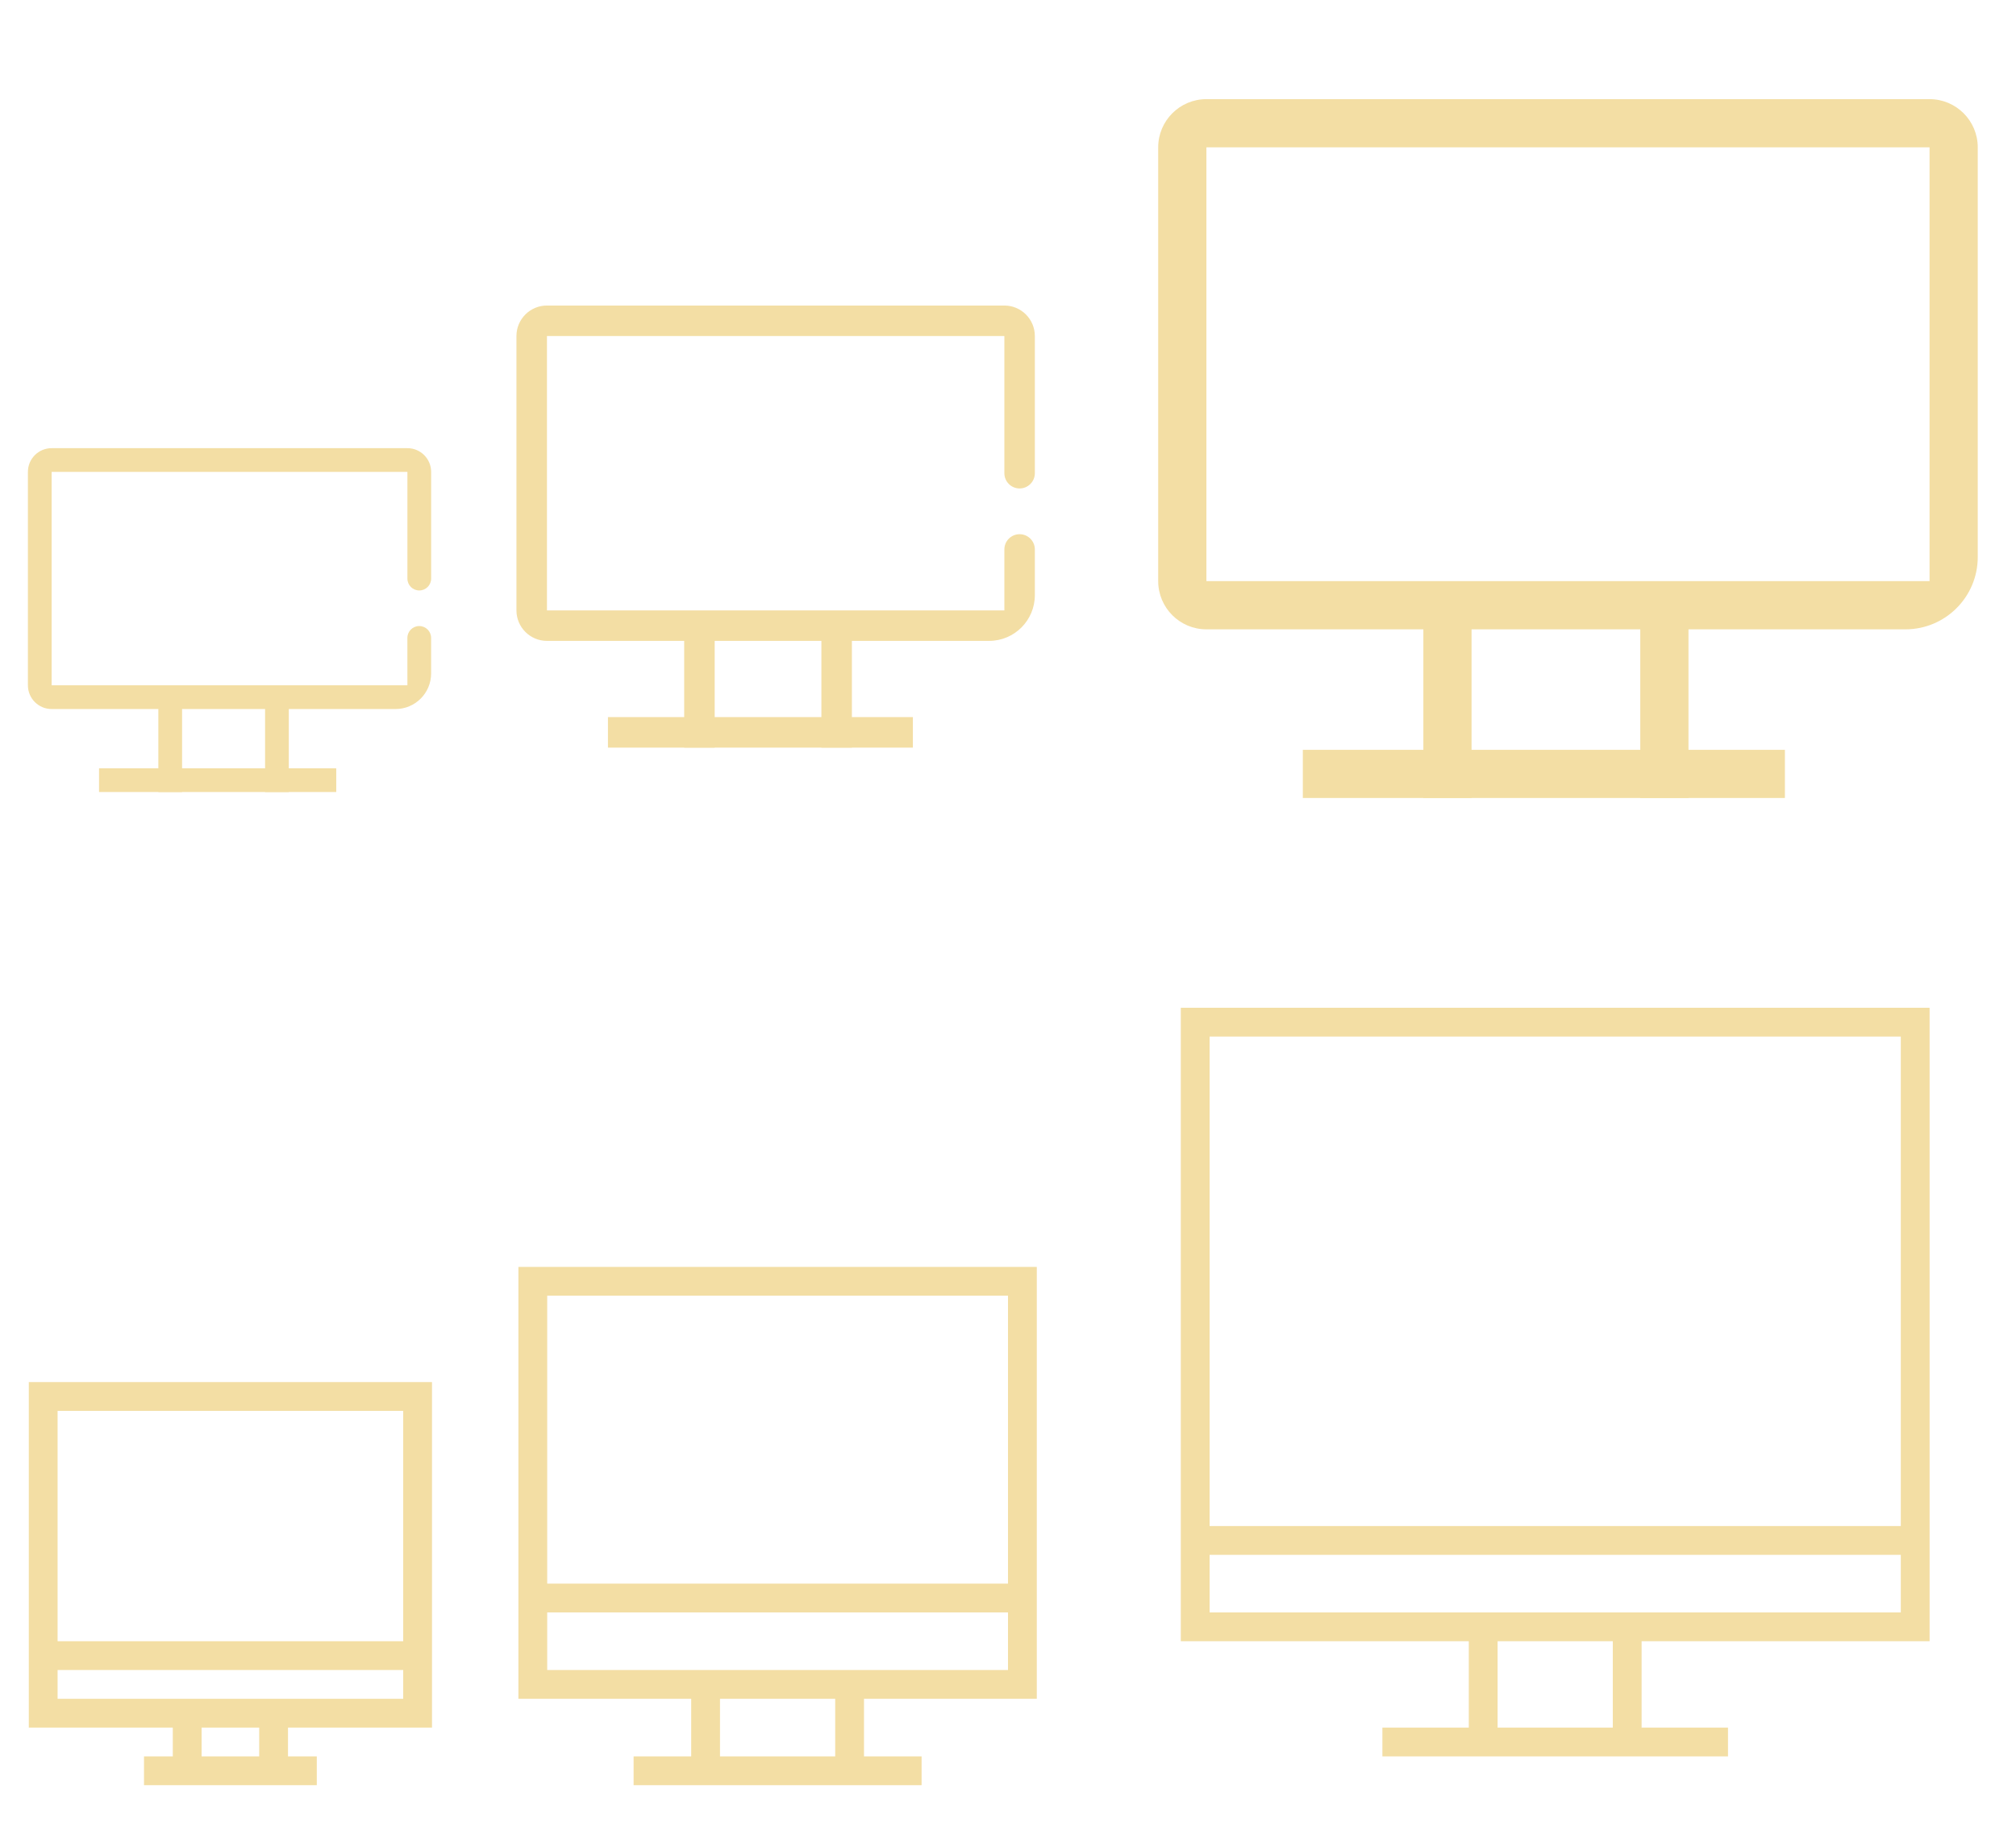 <?xml version="1.0" encoding="UTF-8" standalone="no"?>
<svg
   id="svg2"
   width="70"
   height="64"
   version="1.0"
   sodipodi:docname="computer.svg"
   inkscape:version="1.2.2 (b0a8486541, 2022-12-01)"
   xmlns:inkscape="http://www.inkscape.org/namespaces/inkscape"
   xmlns:sodipodi="http://sodipodi.sourceforge.net/DTD/sodipodi-0.dtd"
   xmlns="http://www.w3.org/2000/svg"
   xmlns:svg="http://www.w3.org/2000/svg">
  <sodipodi:namedview
     id="namedview32"
     pagecolor="#ffffff"
     bordercolor="#000000"
     borderopacity="0.25"
     inkscape:showpageshadow="2"
     inkscape:pageopacity="0.0"
     inkscape:pagecheckerboard="0"
     inkscape:deskcolor="#d1d1d1"
     showgrid="false"
     inkscape:zoom="13.0625"
     inkscape:cx="23.119617"
     inkscape:cy="32"
     inkscape:window-width="1920"
     inkscape:window-height="1021"
     inkscape:window-x="0"
     inkscape:window-y="0"
     inkscape:window-maximized="1"
     inkscape:current-layer="svg2" />
  <defs
     id="defs5">
    <style
       id="current-color-scheme"
       type="text/css">.ColorScheme-Text {
        color:#edeceb;
      }</style>
  </defs>
  <g
     id="computer-laptop"
     transform="translate(38)"
     style="clip-rule:evenodd;fill-rule:evenodd;stroke-linejoin:round;stroke-miterlimit:1.414">
    <rect
       id="rect817-6"
       width="32"
       height="32"
       style="fill-opacity:0" />
    <line
       id="line71"
       x1="12.259"
       x2="12.259"
       y1="21.857"
       y2="26.878"
       stroke-miterlimit="3"
       style="fill:#898077;isolation:isolate;stroke-linecap:square;stroke-linejoin:miter;stroke-miterlimit:3;stroke-width:1.674;stroke:#f3dea4;vector-effect:non-scaling-stroke" />
    <line
       id="line78"
       x1="19.791"
       x2="19.791"
       y1="21.857"
       y2="26.878"
       stroke-miterlimit="3"
       style="fill:#898077;isolation:isolate;stroke-linecap:square;stroke-linejoin:miter;stroke-miterlimit:3;stroke-width:1.674;stroke:#f3dea4;vector-effect:non-scaling-stroke" />
    <line
       id="line85"
       x1="8.074"
       x2="23.139"
       y1="26.878"
       y2="26.878"
       stroke-miterlimit="3"
       style="fill:#898077;isolation:isolate;stroke-linecap:square;stroke-linejoin:miter;stroke-miterlimit:3;stroke-width:1.674;stroke:#f3dea4;vector-effect:non-scaling-stroke" />
    <path
       id="path92"
       d="m28.998 12.835h1.674v6.511c0 1.386-1.125 2.511-2.511 2.511h-24.272c-0.924 0-1.674-0.75-1.674-1.674v-15.066c0-0.924 0.75-1.674 1.674-1.674h25.109c0.924 0 1.674 0.75 1.674 1.674v7.718h-1.674v-7.718h-25.109v15.066h25.109z"
       style="fill:#f3dea4;isolation:isolate;stroke-width:.837" />
  </g>
  <g
     id="22-22-computer-laptop"
     transform="translate(16 7)"
     style="clip-rule:evenodd;fill-rule:evenodd;stroke-linejoin:round;stroke-miterlimit:1.414">
    <rect
       id="rect817-2"
       width="22"
       height="22"
       style="fill-opacity:0;stroke-width:.998" />
    <line
       id="line71-1"
       x1="8.286"
       x2="8.286"
       y1="15.259"
       y2="18.435"
       stroke-miterlimit="3"
       style="clip-rule:evenodd;fill-rule:evenodd;isolation:isolate;stroke-linecap:square;stroke-linejoin:miter;stroke-miterlimit:3;stroke-width:1.059;stroke:#f3dea4;vector-effect:non-scaling-stroke" />
    <line
       id="line78-2"
       x1="13.05"
       x2="13.05"
       y1="15.259"
       y2="18.435"
       stroke-miterlimit="3"
       style="clip-rule:evenodd;fill-rule:evenodd;isolation:isolate;stroke-linecap:square;stroke-linejoin:miter;stroke-miterlimit:3;stroke-width:1.059;stroke:#f3dea4;vector-effect:non-scaling-stroke" />
    <line
       id="line85-7"
       x1="5.639"
       x2="15.168"
       y1="18.435"
       y2="18.435"
       stroke-miterlimit="3"
       style="clip-rule:evenodd;fill-rule:evenodd;isolation:isolate;stroke-linecap:square;stroke-linejoin:miter;stroke-miterlimit:3;stroke-width:1.059;stroke:#f3dea4;vector-effect:non-scaling-stroke" />
    <path
       id="path92-0"
       d="m18.874 12.082c0-0.292 0.237-0.529 0.529-0.529s0.529 0.237 0.529 0.529v1.588c0 0.877-0.712 1.588-1.588 1.588h-15.353c-0.584 0-1.059-0.474-1.059-1.059v-9.529c0-0.584 0.474-1.059 1.059-1.059h15.882c0.584 0 1.059 0.474 1.059 1.059v4.765c0 0.292-0.237 0.529-0.529 0.529s-0.529-0.237-0.529-0.529v-4.765h-15.882v9.529h15.882z"
       style="clip-rule:evenodd;fill-rule:evenodd;fill:#f3dea4;isolation:isolate;stroke-linejoin:round;stroke-miterlimit:1.414;stroke-width:.529" />
  </g>
  <g
     id="16-16-computer-laptop"
     transform="translate(0 13)"
     style="clip-rule:evenodd;fill-rule:evenodd;stroke-linejoin:round;stroke-miterlimit:1.414">
    <rect
       id="rect817-1"
       width="16"
       height="16"
       style="fill-opacity:0;stroke-width:.998" />
    <line
       id="line71-1-7"
       x1="5.91"
       x2="5.91"
       y1="11.625"
       y2="14.096"
       stroke-miterlimit="3"
       style="clip-rule:evenodd;fill-rule:evenodd;isolation:isolate;stroke-linecap:square;stroke-linejoin:miter;stroke-miterlimit:3;stroke-width:.824;stroke:#f3dea4;vector-effect:non-scaling-stroke" />
    <line
       id="line78-2-3"
       x1="9.616"
       x2="9.616"
       y1="11.625"
       y2="14.096"
       stroke-miterlimit="3"
       style="clip-rule:evenodd;fill-rule:evenodd;isolation:isolate;stroke-linecap:square;stroke-linejoin:miter;stroke-miterlimit:3;stroke-width:.824;stroke:#f3dea4;vector-effect:non-scaling-stroke" />
    <line
       id="line85-7-6"
       x1="3.851"
       x2="11.263"
       y1="14.096"
       y2="14.096"
       stroke-miterlimit="3"
       style="clip-rule:evenodd;fill-rule:evenodd;isolation:isolate;stroke-linecap:square;stroke-linejoin:miter;stroke-miterlimit:3;stroke-width:.824;stroke:#f3dea4;vector-effect:non-scaling-stroke" />
    <path
       id="path92-0-1"
       d="m14.145 9.155c0-0.227 0.184-0.412 0.412-0.412s0.412 0.184 0.412 0.412v1.235c0 0.682-0.553 1.235-1.235 1.235h-11.941c-0.455 0-0.824-0.369-0.824-0.824v-7.412c0-0.455 0.369-0.824 0.824-0.824h12.353c0.455 0 0.824 0.369 0.824 0.824v3.706c0 0.227-0.184 0.412-0.412 0.412s-0.412-0.184-0.412-0.412v-3.706h-12.353v7.412h12.353z"
       style="clip-rule:evenodd;fill-rule:evenodd;fill:#f3dea4;isolation:isolate;stroke-linejoin:round;stroke-miterlimit:1.414;stroke-width:.412" />
  </g>
  <g
     id="22-22-computer"
     transform="translate(0,1.1e-5)">
    <path
       id="rect858"
       d="m18 44v15h6v2h-2v1h10v-1h-2v-2h6v-15zm1 1h16v10h-16zm0 11h16v2h-16zm6 3h4v2h-4z"
       style="fill:#f3dea4;stroke-width:1.002" />
    <rect
       id="rect876"
       x="16"
       y="42"
       width="22"
       height="22"
       style="fill-opacity:0;stroke-width:1.002" />
  </g>
  <g
     id="16-16-computer"
     transform="translate(0,1.1e-5)">
    <path
       id="rect888"
       d="m1 48v12h5v1h-1v1h6v-1h-1v-1h5v-12zm1 1h12v8h-12zm0 9h12v1h-12zm5 2h2v1h-2z"
       style="fill:#f3dea4;stroke-width:1.002" />
    <rect
       id="rect902"
       y="47"
       width="16"
       height="16"
       style="fill-opacity:0;stroke-width:1.002" />
  </g>
  <g
     id="computer"
     transform="translate(19 16)">
    <path
       id="rect825"
       d="m22 19v22h10v3h-3v1h12v-1h-3v-3h10v-22zm1 1h24v17h-24zm0 18h24v2h-24zm10 3h4v3h-4z"
       style="fill:#f3dea4;stroke-width:1.002" />
    <rect
       id="rect852"
       x="19"
       y="16"
       width="32"
       height="32"
       style="fill-opacity:0;paint-order:markers stroke fill;stroke-width:.666" />
  </g>
</svg>
